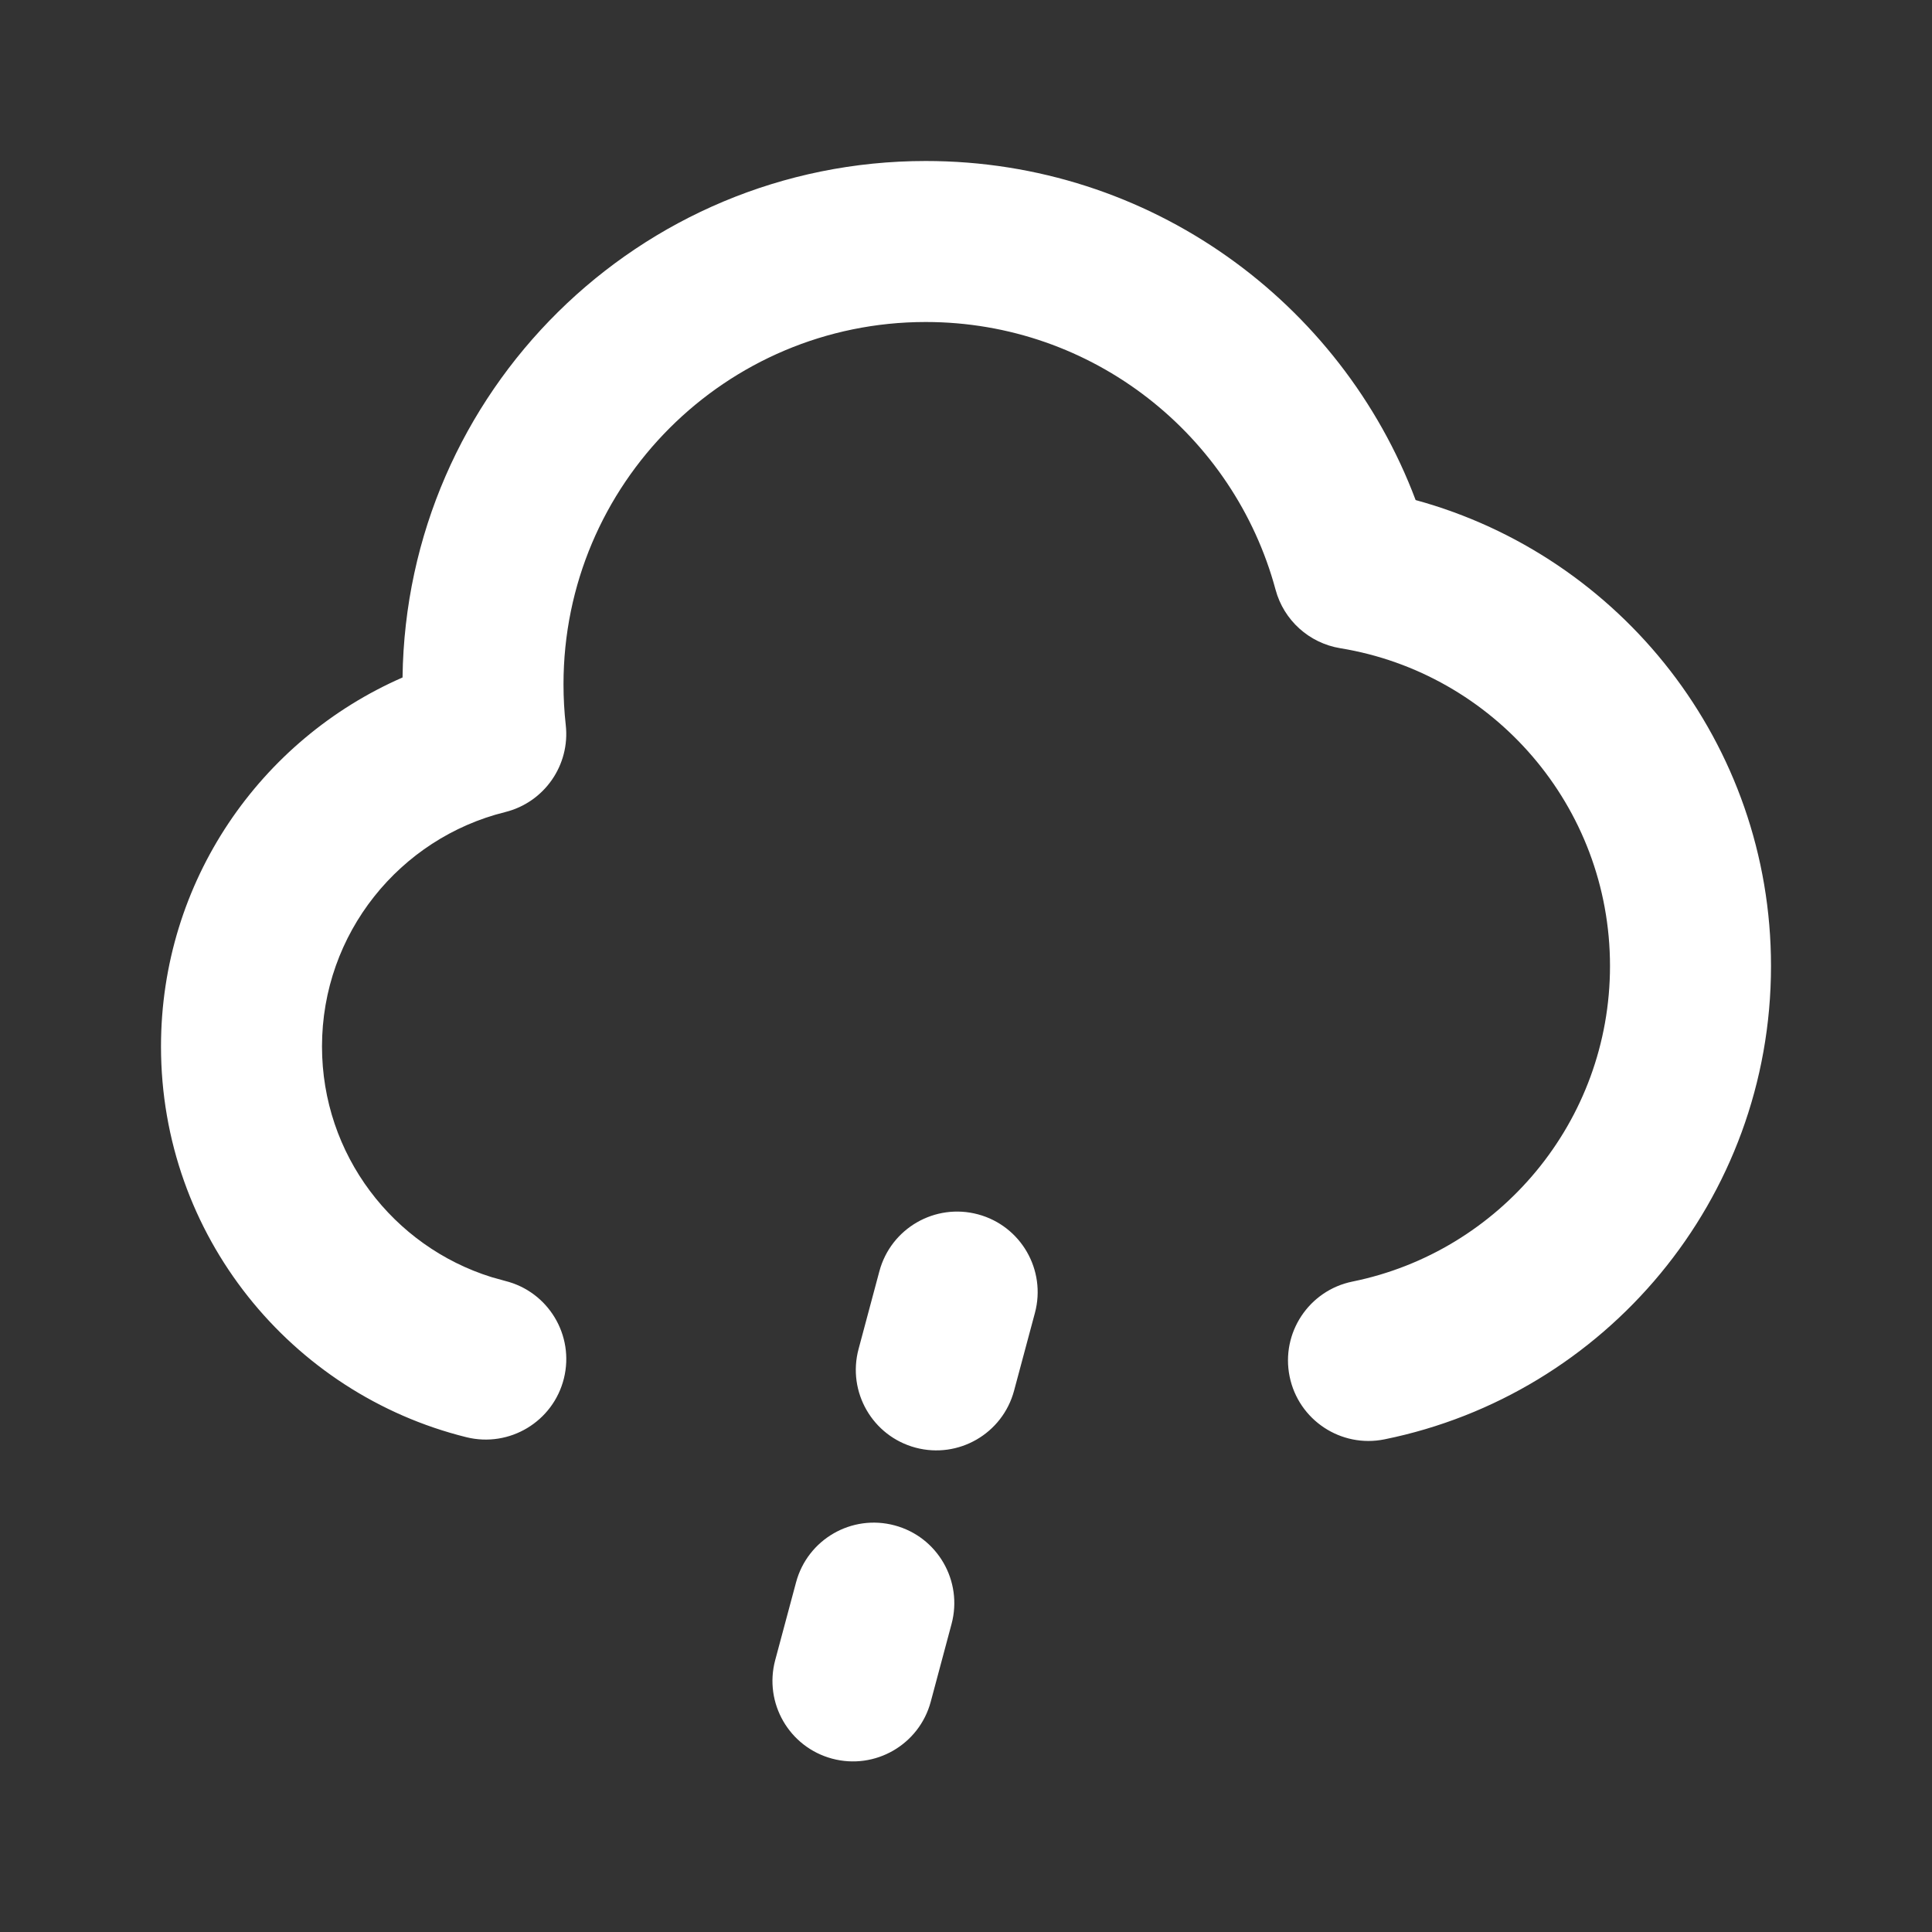 <svg width="48" height="48" viewBox="0 0 48 48" fill="none" xmlns="http://www.w3.org/2000/svg">
<rect x="0" y="0" width="48" height="48" fill="#333333" stroke="none"/>
<path d="M21.848 31.584C22.134 30.517 23.231 29.884 24.298 30.17C25.365 30.456 25.998 31.553 25.712 32.62L25.194 34.552C24.908 35.618 23.812 36.252 22.745 35.966C21.678 35.68 21.045 34.583 21.331 33.516L21.848 31.584ZM23 4C28.571 4 33.32 7.503 35.171 12.424C40.26 13.815 44 18.469 44 24C44 29.808 39.876 34.648 34.398 35.76C33.315 35.98 32.26 35.28 32.04 34.198C31.82 33.115 32.52 32.06 33.602 31.84C37.253 31.099 40 27.868 40 24C40 20.025 37.1 16.725 33.3 16.105C32.525 15.978 31.895 15.41 31.691 14.651C30.658 10.818 27.156 8 23 8C18.029 8 14 12.029 14 17C14 17.343 14.019 17.681 14.056 18.013C14.168 19.009 13.523 19.935 12.55 20.176C9.936 20.824 8 23.188 8 26C8 28.689 9.771 30.97 12.213 31.73L12.55 31.824C13.622 32.09 14.276 33.174 14.01 34.247C13.744 35.319 12.659 35.972 11.587 35.707C7.231 34.627 4 30.693 4 26C4 21.897 6.469 18.375 10.001 16.832C10.091 9.73 15.876 4 23 4ZM23.641 40.347C23.927 39.28 23.294 38.183 22.227 37.898C21.16 37.612 20.064 38.245 19.778 39.312L19.26 41.244C18.974 42.311 19.607 43.407 20.674 43.693C21.741 43.979 22.838 43.346 23.124 42.279L23.641 40.347Z" fill="white"/>
</svg>
